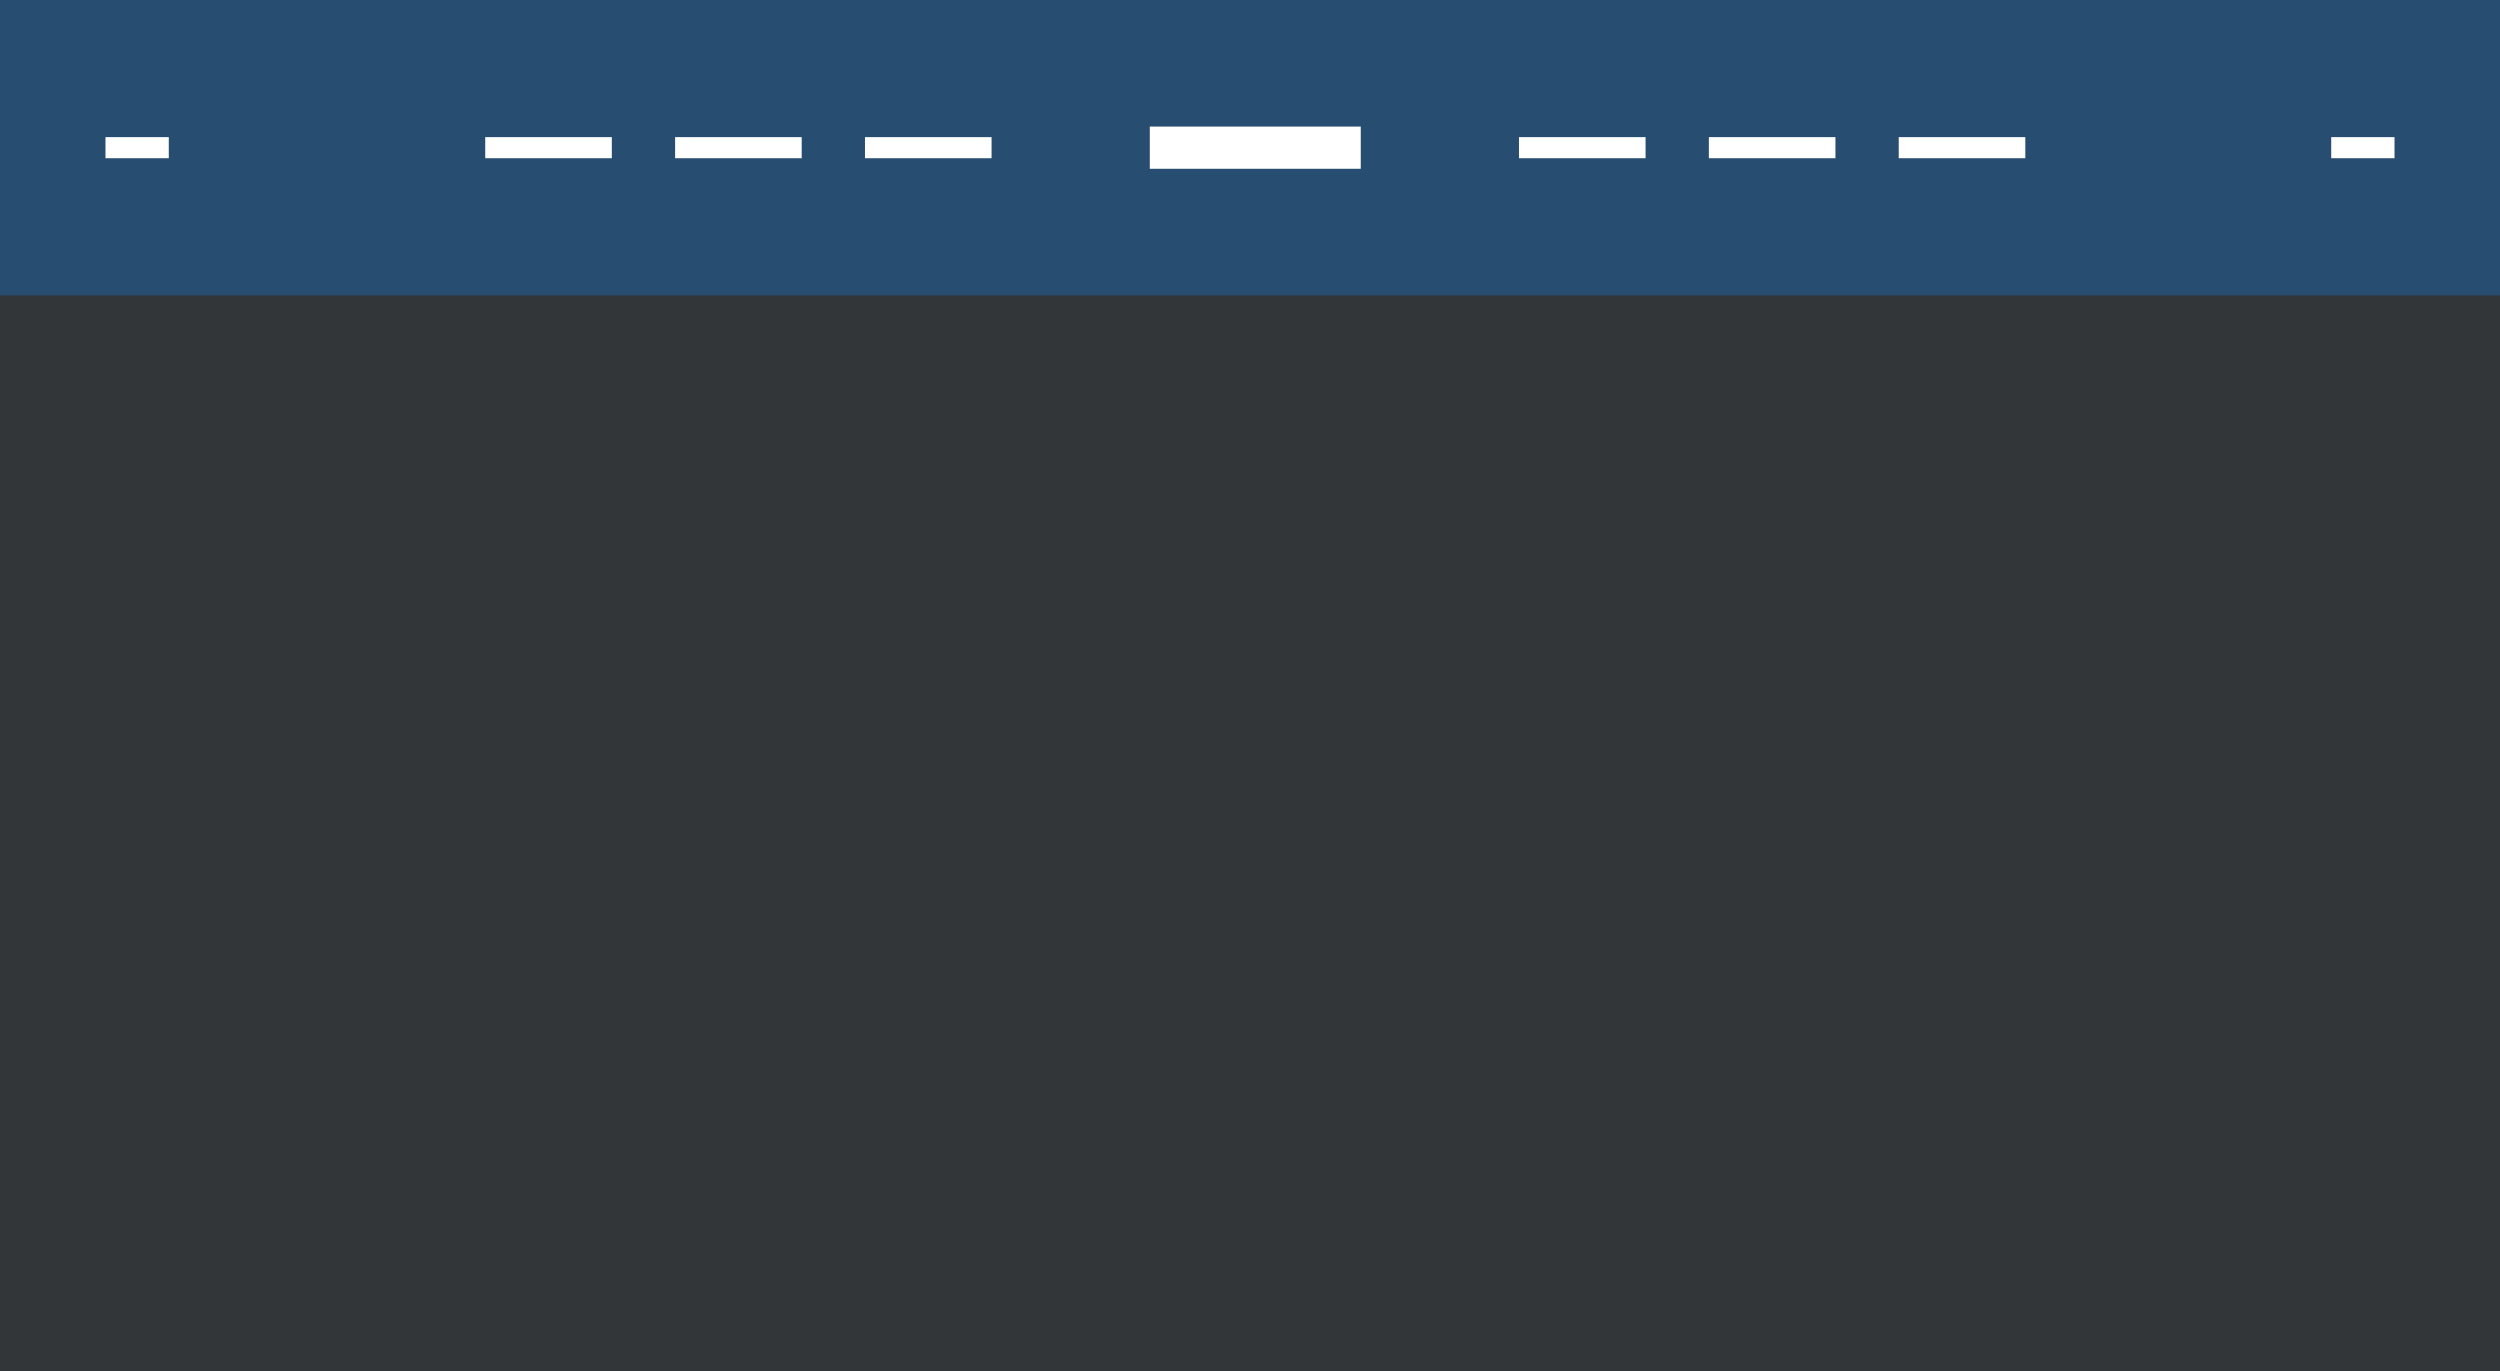 <svg width="237" height="130" viewBox="0 0 237 130" fill="none" xmlns="http://www.w3.org/2000/svg">
<rect x="0" y="0" width="237" height="130" fill="#333333" stroke="none"/>
<rect width="237" height="130" fill="#1C66AB" fill-opacity="0.05"/>
<rect opacity="0.5" width="237" height="28" fill="#1C66AB"/>
<rect x="46" y="13" width="12" height="2" fill="white"/>
<rect x="64" y="13" width="12" height="2" fill="white"/>
<rect x="82" y="13" width="12" height="2" fill="white"/>
<rect x="144" y="13" width="12" height="2" fill="white"/>
<rect x="162" y="13" width="12" height="2" fill="white"/>
<rect x="180" y="13" width="12" height="2" fill="white"/>
<rect x="10" y="13" width="6" height="2" fill="white"/>
<rect x="221" y="13" width="6" height="2" fill="white"/>
<rect x="109" y="12" width="20" height="4" fill="white"/>
</svg>
